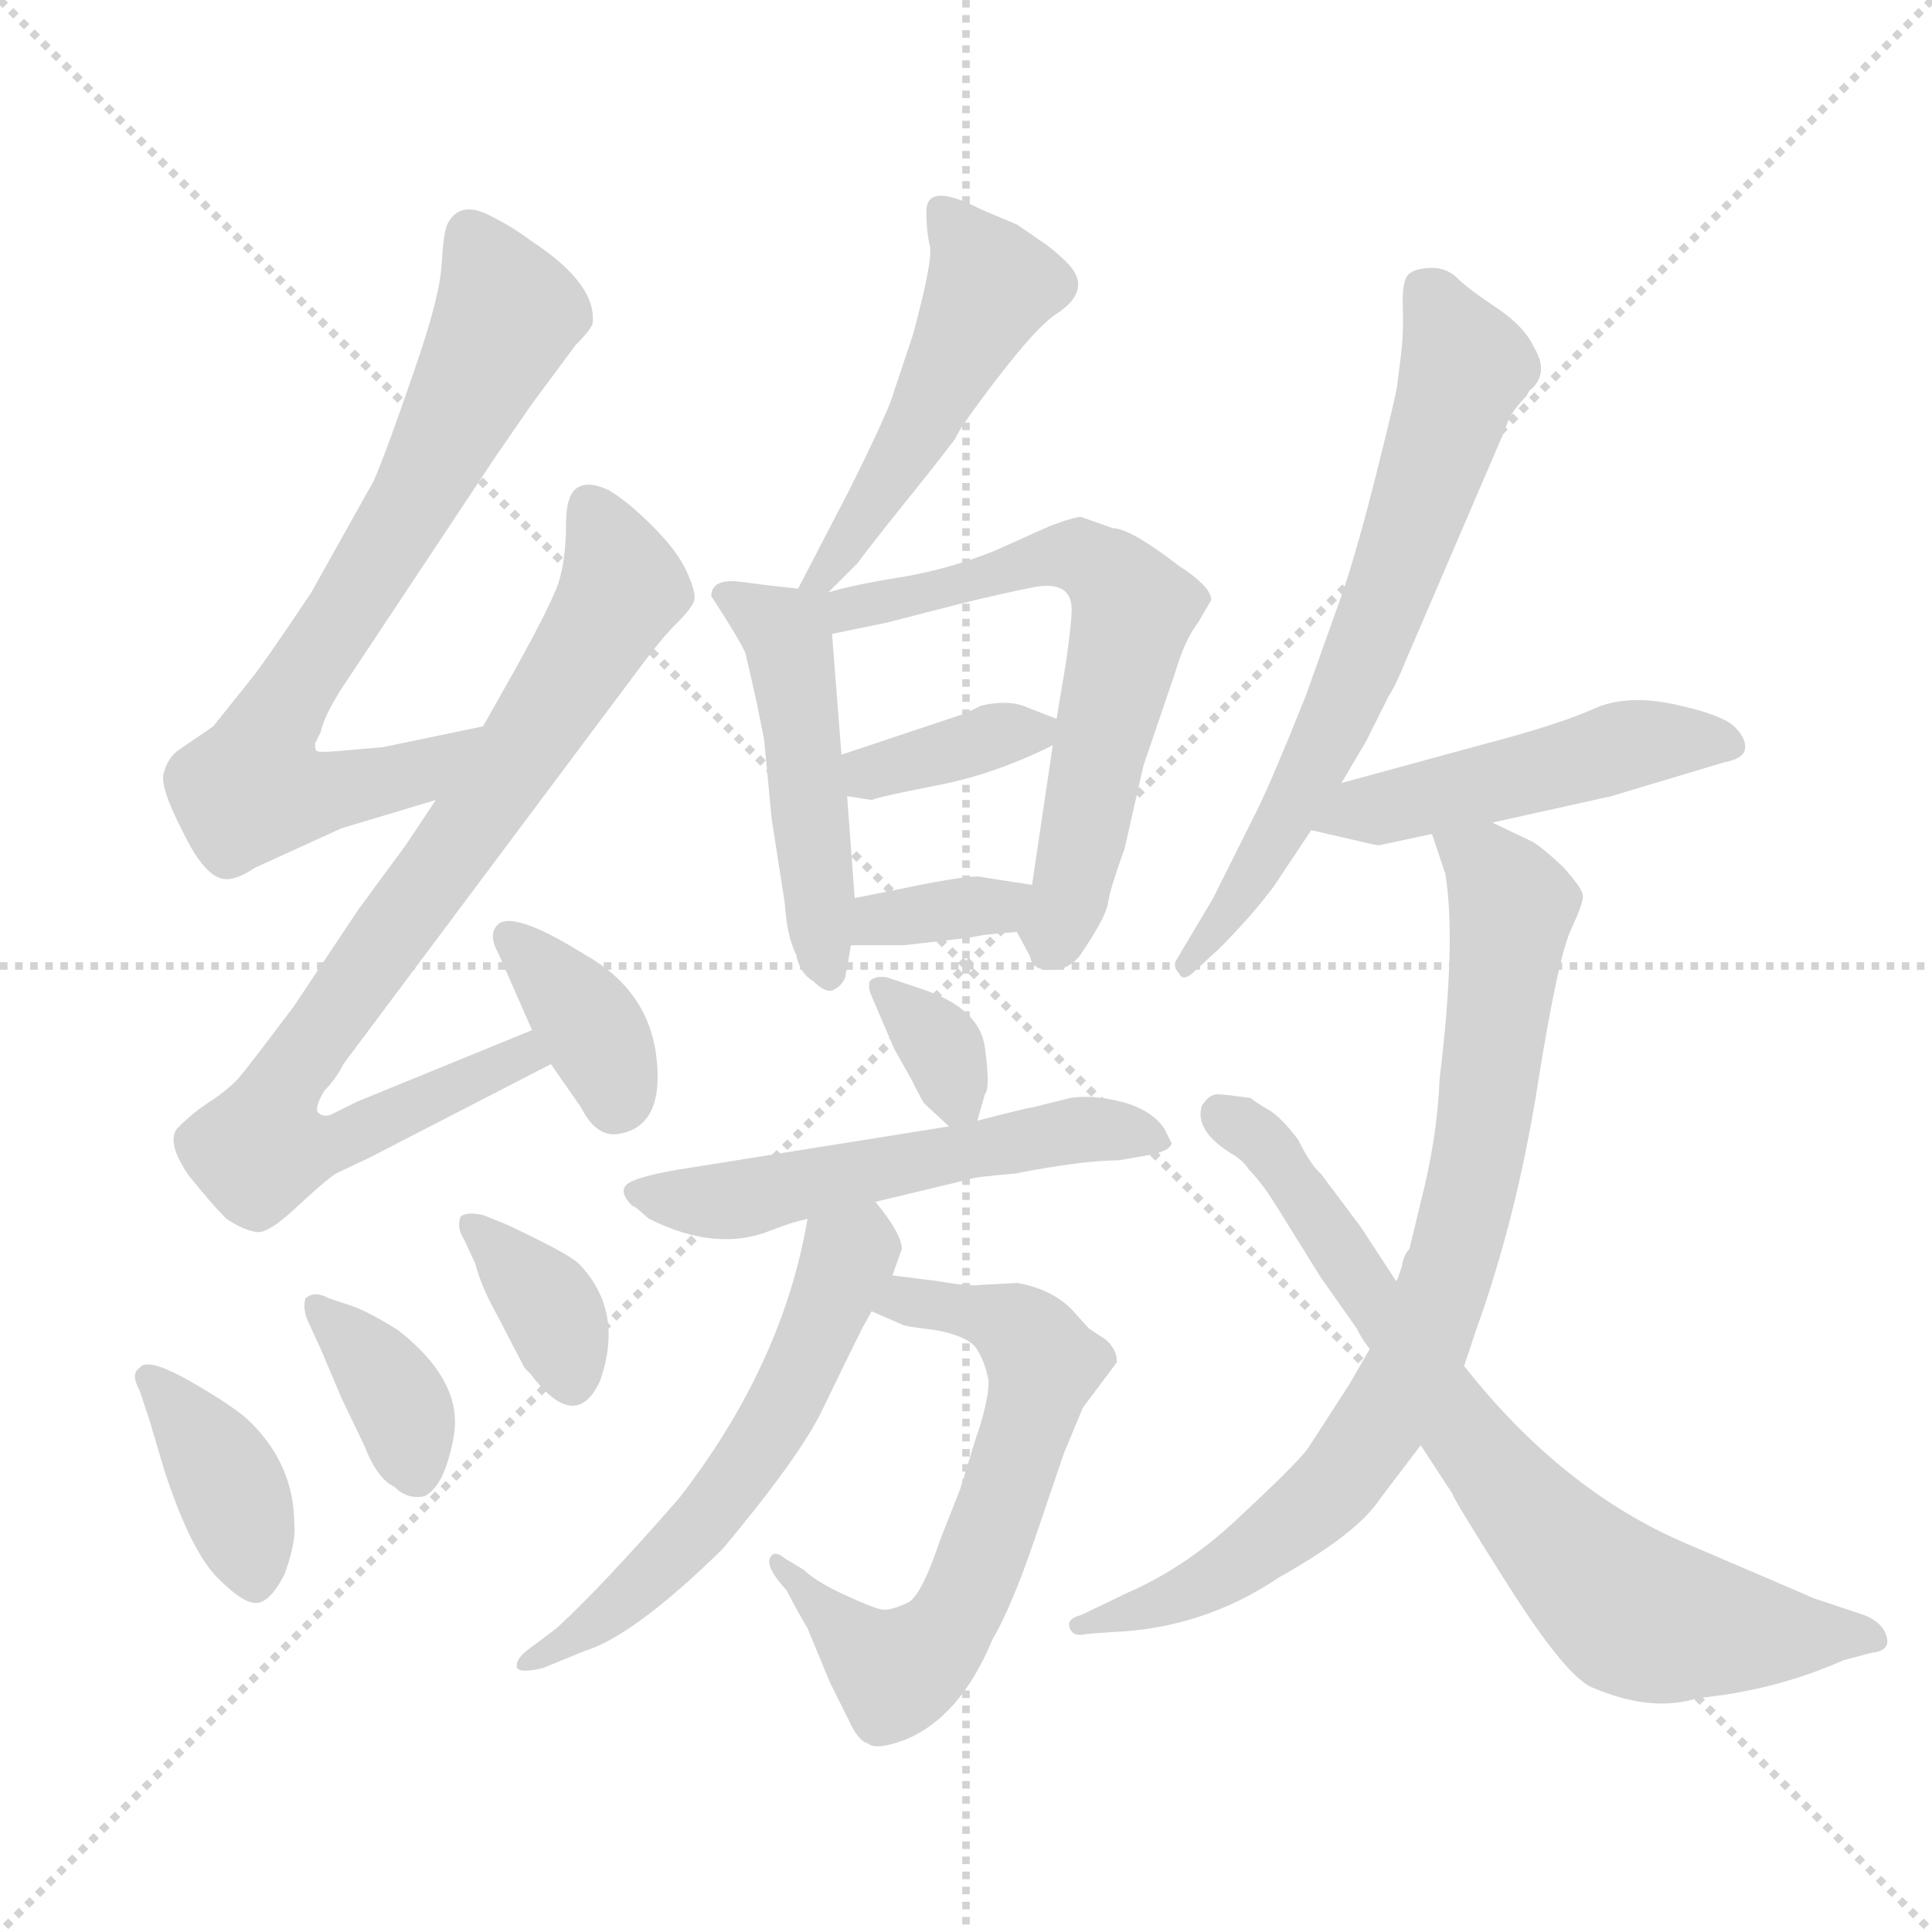<svg xmlns="http://www.w3.org/2000/svg" version="1.1" viewBox="0 0 1024 1024">
  <g stroke="lightgray" stroke-dasharray="1,1" stroke-width="1" transform="scale(4, 4)">
    <line x1="0" y1="0" x2="256" y2="256" />
    <line x1="256" y1="0" x2="0" y2="256" />
    <line x1="128" y1="0" x2="128" y2="256" />
    <line x1="0" y1="128" x2="256" y2="128" />
  </g>
  <g transform="scale(1.0, -1.0) translate(0.0, -824.00)">
    <style type="text/css">
      
        @keyframes keyframes0 {
          from {
            stroke: blue;
            stroke-dashoffset: 710;
            stroke-width: 128;
          }
          70% {
            animation-timing-function: step-end;
            stroke: blue;
            stroke-dashoffset: 0;
            stroke-width: 128;
          }
          to {
            stroke: black;
            stroke-width: 1024;
          }
        }
        #make-me-a-hanzi-animation-0 {
          animation: keyframes0 0.828s both;
          animation-delay: 0s;
          animation-timing-function: linear;
        }
      
        @keyframes keyframes1 {
          from {
            stroke: blue;
            stroke-dashoffset: 815;
            stroke-width: 128;
          }
          73% {
            animation-timing-function: step-end;
            stroke: blue;
            stroke-dashoffset: 0;
            stroke-width: 128;
          }
          to {
            stroke: black;
            stroke-width: 1024;
          }
        }
        #make-me-a-hanzi-animation-1 {
          animation: keyframes1 0.913s both;
          animation-delay: 0.828s;
          animation-timing-function: linear;
        }
      
        @keyframes keyframes2 {
          from {
            stroke: blue;
            stroke-dashoffset: 359;
            stroke-width: 128;
          }
          54% {
            animation-timing-function: step-end;
            stroke: blue;
            stroke-dashoffset: 0;
            stroke-width: 128;
          }
          to {
            stroke: black;
            stroke-width: 1024;
          }
        }
        #make-me-a-hanzi-animation-2 {
          animation: keyframes2 0.542s both;
          animation-delay: 1.741s;
          animation-timing-function: linear;
        }
      
        @keyframes keyframes3 {
          from {
            stroke: blue;
            stroke-dashoffset: 380;
            stroke-width: 128;
          }
          55% {
            animation-timing-function: step-end;
            stroke: blue;
            stroke-dashoffset: 0;
            stroke-width: 128;
          }
          to {
            stroke: black;
            stroke-width: 1024;
          }
        }
        #make-me-a-hanzi-animation-3 {
          animation: keyframes3 0.559s both;
          animation-delay: 2.283s;
          animation-timing-function: linear;
        }
      
        @keyframes keyframes4 {
          from {
            stroke: blue;
            stroke-dashoffset: 362;
            stroke-width: 128;
          }
          54% {
            animation-timing-function: step-end;
            stroke: blue;
            stroke-dashoffset: 0;
            stroke-width: 128;
          }
          to {
            stroke: black;
            stroke-width: 1024;
          }
        }
        #make-me-a-hanzi-animation-4 {
          animation: keyframes4 0.545s both;
          animation-delay: 2.842s;
          animation-timing-function: linear;
        }
      
        @keyframes keyframes5 {
          from {
            stroke: blue;
            stroke-dashoffset: 355;
            stroke-width: 128;
          }
          54% {
            animation-timing-function: step-end;
            stroke: blue;
            stroke-dashoffset: 0;
            stroke-width: 128;
          }
          to {
            stroke: black;
            stroke-width: 1024;
          }
        }
        #make-me-a-hanzi-animation-5 {
          animation: keyframes5 0.539s both;
          animation-delay: 3.387s;
          animation-timing-function: linear;
        }
      
        @keyframes keyframes6 {
          from {
            stroke: blue;
            stroke-dashoffset: 481;
            stroke-width: 128;
          }
          61% {
            animation-timing-function: step-end;
            stroke: blue;
            stroke-dashoffset: 0;
            stroke-width: 128;
          }
          to {
            stroke: black;
            stroke-width: 1024;
          }
        }
        #make-me-a-hanzi-animation-6 {
          animation: keyframes6 0.641s both;
          animation-delay: 3.926s;
          animation-timing-function: linear;
        }
      
        @keyframes keyframes7 {
          from {
            stroke: blue;
            stroke-dashoffset: 471;
            stroke-width: 128;
          }
          61% {
            animation-timing-function: step-end;
            stroke: blue;
            stroke-dashoffset: 0;
            stroke-width: 128;
          }
          to {
            stroke: black;
            stroke-width: 1024;
          }
        }
        #make-me-a-hanzi-animation-7 {
          animation: keyframes7 0.633s both;
          animation-delay: 4.567s;
          animation-timing-function: linear;
        }
      
        @keyframes keyframes8 {
          from {
            stroke: blue;
            stroke-dashoffset: 624;
            stroke-width: 128;
          }
          67% {
            animation-timing-function: step-end;
            stroke: blue;
            stroke-dashoffset: 0;
            stroke-width: 128;
          }
          to {
            stroke: black;
            stroke-width: 1024;
          }
        }
        #make-me-a-hanzi-animation-8 {
          animation: keyframes8 0.758s both;
          animation-delay: 5.201s;
          animation-timing-function: linear;
        }
      
        @keyframes keyframes9 {
          from {
            stroke: blue;
            stroke-dashoffset: 359;
            stroke-width: 128;
          }
          54% {
            animation-timing-function: step-end;
            stroke: blue;
            stroke-dashoffset: 0;
            stroke-width: 128;
          }
          to {
            stroke: black;
            stroke-width: 1024;
          }
        }
        #make-me-a-hanzi-animation-9 {
          animation: keyframes9 0.542s both;
          animation-delay: 5.958s;
          animation-timing-function: linear;
        }
      
        @keyframes keyframes10 {
          from {
            stroke: blue;
            stroke-dashoffset: 342;
            stroke-width: 128;
          }
          53% {
            animation-timing-function: step-end;
            stroke: blue;
            stroke-dashoffset: 0;
            stroke-width: 128;
          }
          to {
            stroke: black;
            stroke-width: 1024;
          }
        }
        #make-me-a-hanzi-animation-10 {
          animation: keyframes10 0.528s both;
          animation-delay: 6.501s;
          animation-timing-function: linear;
        }
      
        @keyframes keyframes11 {
          from {
            stroke: blue;
            stroke-dashoffset: 332;
            stroke-width: 128;
          }
          52% {
            animation-timing-function: step-end;
            stroke: blue;
            stroke-dashoffset: 0;
            stroke-width: 128;
          }
          to {
            stroke: black;
            stroke-width: 1024;
          }
        }
        #make-me-a-hanzi-animation-11 {
          animation: keyframes11 0.52s both;
          animation-delay: 7.029s;
          animation-timing-function: linear;
        }
      
        @keyframes keyframes12 {
          from {
            stroke: blue;
            stroke-dashoffset: 534;
            stroke-width: 128;
          }
          63% {
            animation-timing-function: step-end;
            stroke: blue;
            stroke-dashoffset: 0;
            stroke-width: 128;
          }
          to {
            stroke: black;
            stroke-width: 1024;
          }
        }
        #make-me-a-hanzi-animation-12 {
          animation: keyframes12 0.685s both;
          animation-delay: 7.549s;
          animation-timing-function: linear;
        }
      
        @keyframes keyframes13 {
          from {
            stroke: blue;
            stroke-dashoffset: 624;
            stroke-width: 128;
          }
          67% {
            animation-timing-function: step-end;
            stroke: blue;
            stroke-dashoffset: 0;
            stroke-width: 128;
          }
          to {
            stroke: black;
            stroke-width: 1024;
          }
        }
        #make-me-a-hanzi-animation-13 {
          animation: keyframes13 0.758s both;
          animation-delay: 8.234s;
          animation-timing-function: linear;
        }
      
        @keyframes keyframes14 {
          from {
            stroke: blue;
            stroke-dashoffset: 556;
            stroke-width: 128;
          }
          64% {
            animation-timing-function: step-end;
            stroke: blue;
            stroke-dashoffset: 0;
            stroke-width: 128;
          }
          to {
            stroke: black;
            stroke-width: 1024;
          }
        }
        #make-me-a-hanzi-animation-14 {
          animation: keyframes14 0.702s both;
          animation-delay: 8.992s;
          animation-timing-function: linear;
        }
      
        @keyframes keyframes15 {
          from {
            stroke: blue;
            stroke-dashoffset: 654;
            stroke-width: 128;
          }
          68% {
            animation-timing-function: step-end;
            stroke: blue;
            stroke-dashoffset: 0;
            stroke-width: 128;
          }
          to {
            stroke: black;
            stroke-width: 1024;
          }
        }
        #make-me-a-hanzi-animation-15 {
          animation: keyframes15 0.782s both;
          animation-delay: 9.694s;
          animation-timing-function: linear;
        }
      
        @keyframes keyframes16 {
          from {
            stroke: blue;
            stroke-dashoffset: 473;
            stroke-width: 128;
          }
          61% {
            animation-timing-function: step-end;
            stroke: blue;
            stroke-dashoffset: 0;
            stroke-width: 128;
          }
          to {
            stroke: black;
            stroke-width: 1024;
          }
        }
        #make-me-a-hanzi-animation-16 {
          animation: keyframes16 0.635s both;
          animation-delay: 10.476s;
          animation-timing-function: linear;
        }
      
        @keyframes keyframes17 {
          from {
            stroke: blue;
            stroke-dashoffset: 790;
            stroke-width: 128;
          }
          72% {
            animation-timing-function: step-end;
            stroke: blue;
            stroke-dashoffset: 0;
            stroke-width: 128;
          }
          to {
            stroke: black;
            stroke-width: 1024;
          }
        }
        #make-me-a-hanzi-animation-17 {
          animation: keyframes17 0.893s both;
          animation-delay: 11.111s;
          animation-timing-function: linear;
        }
      
        @keyframes keyframes18 {
          from {
            stroke: blue;
            stroke-dashoffset: 729;
            stroke-width: 128;
          }
          70% {
            animation-timing-function: step-end;
            stroke: blue;
            stroke-dashoffset: 0;
            stroke-width: 128;
          }
          to {
            stroke: black;
            stroke-width: 1024;
          }
        }
        #make-me-a-hanzi-animation-18 {
          animation: keyframes18 0.843s both;
          animation-delay: 12.004s;
          animation-timing-function: linear;
        }
      
    </style>
    
      <path d="M 256 439 L 203 428 L 180 426 Q 169 425 168 426 Q 167 426 167 430 L 170 436 Q 172 446 185 465 L 262 581 Q 264 584 282 610 L 305 641 Q 312 648 314 652 Q 317 673 282 696 Q 270 705 257 711 Q 243 717 237 705 Q 235 700 234 683 Q 233 666 219 626 Q 205 585 198 569 L 165 510 Q 141 474 133 464 L 113 439 L 94 426 Q 89 422 87 415 Q 84 408 97 383 Q 109 358 120 358 Q 126 358 135 364 L 181 385 L 231 400 C 260 409 285 445 256 439 Z" fill="lightgray" />
    
      <path d="M 231 400 L 215 376 L 190 342 L 156 291 Q 132 259 126 252 Q 119 245 111 240 Q 102 234 95 227 Q 87 220 100 201 Q 112 186 120 178 Q 129 172 136 171 Q 142 170 157 184 Q 172 198 178 202 L 195 210 L 292 260 C 319 274 310 289 282 278 L 189 240 L 175 233 Q 171 232 169 234 Q 166 236 172 246 Q 178 252 182 260 L 342 474 Q 351 486 359 494 Q 367 502 368 506 Q 369 510 364 521 Q 359 532 346 545 Q 333 558 323 564 Q 313 569 307 566 Q 300 563 300 546 Q 300 528 296 515 Q 291 501 269 462 L 256 439 L 231 400 Z" fill="lightgray" />
    
      <path d="M 292 260 L 308 237 Q 316 221 328 223 Q 352 227 348 263 Q 344 299 310 318 Q 270 343 263 333 Q 259 328 264 319 L 282 278 L 292 260 Z" fill="lightgray" />
    
      <path d="M 79 72 L 87 45 Q 101 2 115.5 -12.5 Q 130 -27 137 -25.5 Q 144 -24 151 -10 Q 157 7 156 16 Q 156 47 133 70 Q 125 78 101.5 91.5 Q 78 105 74 99 Q 69 96 74 87 L 79 72 Z" fill="lightgray" />
    
      <path d="M 174 136 Q 167 140 162 136 Q 160 130 164 122 L 170 109 L 181 83 L 193 58 Q 200 40 209 36 Q 216 29 225 31 Q 233 35 237.5 50 Q 242 65 241 74 Q 239 97 211 119 Q 195 129 186 132 L 174 136 Z" fill="lightgray" />
    
      <path d="M 256 180 Q 247 182 244 179 Q 242 173 246 167 L 252 154 Q 255 142 264 126 L 278 99 L 281 96 Q 305 64 318 92 Q 331 129 307 154 Q 303 158 286 166.5 Q 269 175 266 176 L 256 180 Z" fill="lightgray" />
    
      <path d="M 439 510 L 455 526 Q 455 527 492 573 L 506 591 Q 509 598 529 624 Q 549 650 559 657 Q 578 669 568 682 Q 564 687 555 694 L 539 705 L 520 713 Q 491 728 491 712 Q 491 701 493 693 Q 494 684 484 647 L 472 611 Q 466 596 450 564 L 423 512 C 409 485 418 489 439 510 Z" fill="lightgray" />
    
      <path d="M 377 508 Q 392 485 395 478 Q 397 470 401 452 L 405 432 L 409 390 L 416 345 Q 417 328 422 318 Q 424 308 431 304 Q 437 298 441 299 Q 446 301 448 306 Q 449 311 451 323 L 453 348 L 449 402 L 446 424 L 441 488 C 439 510 439 510 423 512 L 405 514 Q 391 516 388 516 Q 377 516 377 508 Z" fill="lightgray" />
    
      <path d="M 539 330 L 546 317 Q 547 310 556 310 Q 565 309 572 317 Q 585 336 587 344 Q 588 352 596 374 L 606 418 L 623 468 Q 628 485 635 494 L 642 506 Q 642 513 625 524 Q 599 544 590 544 L 573 550 Q 569 550 556 545 L 527 532 Q 502 522 477 518 Q 452 514 439 510 C 410 502 400 479 441 488 L 470 494 L 509 504 Q 529 509 549 513 Q 568 516 568 501 Q 568 494 565 473 L 560 443 L 558 429 L 547 355 C 543 325 536 336 539 330 Z" fill="lightgray" />
    
      <path d="M 449 402 L 462 400 Q 467 402 498 408 Q 528 414 558 429 C 575 437 575 437 560 443 L 542 450 Q 533 453 520 450 Q 510 445 509 445 L 446 424 C 418 415 419 407 449 402 Z" fill="lightgray" />
    
      <path d="M 451 323 L 479 323 L 514 327 Q 522 329 539 330 C 569 332 577 350 547 355 L 521 359 Q 516 361 478 353 L 453 348 C 424 342 421 323 451 323 Z" fill="lightgray" />
    
      <path d="M 518 230 L 522 244 Q 525 247 522 269 Q 519 290 488 300 L 470 306 Q 464 307 461 304 Q 460 300 462 296 L 474 268 L 483 252 Q 489 240 490 239 Q 491 238 503 227 C 514 217 514 217 518 230 Z" fill="lightgray" />
    
      <path d="M 464 187 L 514 199 Q 515 200 538 202 Q 574 209 593 209 L 610 212 Q 620 214 621 218 L 617 226 Q 610 236 594.5 240 Q 579 244 567 242 L 547 237 Q 545 237 518 230 L 503 227 L 359 204 Q 336 200 332 196 Q 328 192 335 185 L 337 184 L 344 178 Q 380 160 409 172 Q 419 176 428 178 L 464 187 Z" fill="lightgray" />
    
      <path d="M 592 102 Q 592 109 586 114 Q 580 118 577 120 L 568 130 Q 557 141 539 144 L 520 143 Q 514 142 497 145 L 473 148 C 443 152 435 141 462 129 L 478 122 Q 479 121 496 119 Q 512 116 517 110 Q 522 103 524 92 Q 524 81 517 61 L 509 35 L 498 7 Q 489 -20 482 -25 Q 472 -30 467 -29 Q 462 -28 447 -21 Q 432 -14 426 -8 L 416 -2 Q 410 3 408 -2 Q 406 -7 417 -19 Q 422 -29 428 -39 L 440 -68 L 450 -88 Q 455 -99 460 -100 Q 464 -104 480 -98 Q 509 -86 526 -45 Q 536 -28 548 7 L 564 54 L 574 78 L 592 102 Z" fill="lightgray" />
    
      <path d="M 473 148 L 478 162 Q 478 170 464 187 C 446 211 434 207 428 178 Q 415 101 360 30 Q 319 -17 295 -39 L 279 -51 Q 273 -56 274 -60 Q 276 -63 288 -60 L 310 -51 Q 336 -43 383 3 Q 424 52 436 77 Q 448 102 457 120 L 462 129 L 473 148 Z" fill="lightgray" />
    
      <path d="M 813 640 Q 808 651 793 661 Q 778 671 772.5 676.5 Q 767 682 759 682 Q 751 682 747 679 Q 743 676 743.5 661.5 Q 744 647 742.5 635.5 Q 741 624 740.5 619.5 Q 740 615 730 575 Q 720 535 712 511 L 692 455 Q 674 410 666 394 L 643 348 L 624 316 Q 621 312 625 308 Q 627 303 634 310 L 646 321 Q 663 338 675 354 L 695 384 L 711 409 L 724 431 L 736 455 Q 740 461 746 476 L 798 597 Q 800 605 809 614 Q 811 618 812 618 Q 821 627 813 640 Z" fill="lightgray" />
    
      <path d="M 695 384 L 721 378 Q 729 376 731 376 L 759 382 L 791 388 L 854 402 L 914 420 Q 925 422 925 428 Q 925 434 918 440 Q 910 446 886 451 Q 861 456 844 448 Q 826 440 788 430 L 711 409 C 682 401 666 391 695 384 Z" fill="lightgray" />
    
      <path d="M 759 382 L 766 361 Q 772 326 763 252 Q 762 225 755 195 L 747 162 Q 744 159 743 153 Q 741 146 740 145 L 726 109 L 715 90 L 693 56 Q 686 47 658 21 Q 630 -6 598 -20 L 573 -32 Q 565 -34 567 -39 Q 569 -44 576 -42 L 590 -41 Q 638 -39 678 -12 Q 719 11 731 29 L 753 58 L 776 100 L 782 118 Q 804 179 815 249 Q 826 318 833 332 Q 839 345 839 349 Q 839 353 828 365 Q 816 376 812 378 L 791 388 C 764 401 751 407 759 382 Z" fill="lightgray" />
    
      <path d="M 740 145 L 721 174 L 700 202 Q 695 206 688 220 Q 679 232 672 236 Q 665 240 663 242 Q 649 244 645 244 Q 641 244 637 238 Q 633 225 652 213 Q 659 209 662 204 Q 669 197 677 184 L 700 147 L 719 120 Q 722 114 726 109 L 753 58 L 770 32 Q 770 30 799.5 -16.5 Q 829 -63 843 -70 Q 875 -84 900 -76 Q 941 -72 977 -56 L 992 -52 Q 1002 -51 1000 -43.5 Q 998 -36 988 -32 L 961 -23 Q 959 -22 893.5 6 Q 828 34 776 100 L 740 145 Z" fill="lightgray" />
    
    
      <clipPath id="make-me-a-hanzi-clip-0">
        <path d="M 256 439 L 203 428 L 180 426 Q 169 425 168 426 Q 167 426 167 430 L 170 436 Q 172 446 185 465 L 262 581 Q 264 584 282 610 L 305 641 Q 312 648 314 652 Q 317 673 282 696 Q 270 705 257 711 Q 243 717 237 705 Q 235 700 234 683 Q 233 666 219 626 Q 205 585 198 569 L 165 510 Q 141 474 133 464 L 113 439 L 94 426 Q 89 422 87 415 Q 84 408 97 383 Q 109 358 120 358 Q 126 358 135 364 L 181 385 L 231 400 C 260 409 285 445 256 439 Z" />
      </clipPath>
      <path clip-path="url(#make-me-a-hanzi-clip-0)" d="M 249 700 L 269 658 L 213 548 L 142 436 L 137 405 L 166 403 L 207 410 L 250 434" fill="none" id="make-me-a-hanzi-animation-0" stroke-dasharray="582 1164" stroke-linecap="round" />
    
      <clipPath id="make-me-a-hanzi-clip-1">
        <path d="M 231 400 L 215 376 L 190 342 L 156 291 Q 132 259 126 252 Q 119 245 111 240 Q 102 234 95 227 Q 87 220 100 201 Q 112 186 120 178 Q 129 172 136 171 Q 142 170 157 184 Q 172 198 178 202 L 195 210 L 292 260 C 319 274 310 289 282 278 L 189 240 L 175 233 Q 171 232 169 234 Q 166 236 172 246 Q 178 252 182 260 L 342 474 Q 351 486 359 494 Q 367 502 368 506 Q 369 510 364 521 Q 359 532 346 545 Q 333 558 323 564 Q 313 569 307 566 Q 300 563 300 546 Q 300 528 296 515 Q 291 501 269 462 L 256 439 L 231 400 Z" />
      </clipPath>
      <path clip-path="url(#make-me-a-hanzi-clip-1)" d="M 311 557 L 329 519 L 323 498 L 236 367 L 165 273 L 138 215 L 176 217 L 277 264 L 283 261" fill="none" id="make-me-a-hanzi-animation-1" stroke-dasharray="687 1374" stroke-linecap="round" />
    
      <clipPath id="make-me-a-hanzi-clip-2">
        <path d="M 292 260 L 308 237 Q 316 221 328 223 Q 352 227 348 263 Q 344 299 310 318 Q 270 343 263 333 Q 259 328 264 319 L 282 278 L 292 260 Z" />
      </clipPath>
      <path clip-path="url(#make-me-a-hanzi-clip-2)" d="M 270 326 L 309 286 L 327 242" fill="none" id="make-me-a-hanzi-animation-2" stroke-dasharray="231 462" stroke-linecap="round" />
    
      <clipPath id="make-me-a-hanzi-clip-3">
        <path d="M 79 72 L 87 45 Q 101 2 115.5 -12.5 Q 130 -27 137 -25.5 Q 144 -24 151 -10 Q 157 7 156 16 Q 156 47 133 70 Q 125 78 101.5 91.5 Q 78 105 74 99 Q 69 96 74 87 L 79 72 Z" />
      </clipPath>
      <path clip-path="url(#make-me-a-hanzi-clip-3)" d="M 79 93 L 113 53 L 125 29 L 135 -15" fill="none" id="make-me-a-hanzi-animation-3" stroke-dasharray="252 504" stroke-linecap="round" />
    
      <clipPath id="make-me-a-hanzi-clip-4">
        <path d="M 174 136 Q 167 140 162 136 Q 160 130 164 122 L 170 109 L 181 83 L 193 58 Q 200 40 209 36 Q 216 29 225 31 Q 233 35 237.5 50 Q 242 65 241 74 Q 239 97 211 119 Q 195 129 186 132 L 174 136 Z" />
      </clipPath>
      <path clip-path="url(#make-me-a-hanzi-clip-4)" d="M 168 130 L 202 96 L 216 70 L 221 42" fill="none" id="make-me-a-hanzi-animation-4" stroke-dasharray="234 468" stroke-linecap="round" />
    
      <clipPath id="make-me-a-hanzi-clip-5">
        <path d="M 256 180 Q 247 182 244 179 Q 242 173 246 167 L 252 154 Q 255 142 264 126 L 278 99 L 281 96 Q 305 64 318 92 Q 331 129 307 154 Q 303 158 286 166.5 Q 269 175 266 176 L 256 180 Z" />
      </clipPath>
      <path clip-path="url(#make-me-a-hanzi-clip-5)" d="M 250 174 L 295 125 L 303 94" fill="none" id="make-me-a-hanzi-animation-5" stroke-dasharray="227 454" stroke-linecap="round" />
    
      <clipPath id="make-me-a-hanzi-clip-6">
        <path d="M 439 510 L 455 526 Q 455 527 492 573 L 506 591 Q 509 598 529 624 Q 549 650 559 657 Q 578 669 568 682 Q 564 687 555 694 L 539 705 L 520 713 Q 491 728 491 712 Q 491 701 493 693 Q 494 684 484 647 L 472 611 Q 466 596 450 564 L 423 512 C 409 485 418 489 439 510 Z" />
      </clipPath>
      <path clip-path="url(#make-me-a-hanzi-clip-6)" d="M 505 707 L 523 679 L 522 666 L 474 571 L 436 519 L 428 518" fill="none" id="make-me-a-hanzi-animation-6" stroke-dasharray="353 706" stroke-linecap="round" />
    
      <clipPath id="make-me-a-hanzi-clip-7">
        <path d="M 377 508 Q 392 485 395 478 Q 397 470 401 452 L 405 432 L 409 390 L 416 345 Q 417 328 422 318 Q 424 308 431 304 Q 437 298 441 299 Q 446 301 448 306 Q 449 311 451 323 L 453 348 L 449 402 L 446 424 L 441 488 C 439 510 439 510 423 512 L 405 514 Q 391 516 388 516 Q 377 516 377 508 Z" />
      </clipPath>
      <path clip-path="url(#make-me-a-hanzi-clip-7)" d="M 388 505 L 413 490 L 418 479 L 439 307" fill="none" id="make-me-a-hanzi-animation-7" stroke-dasharray="343 686" stroke-linecap="round" />
    
      <clipPath id="make-me-a-hanzi-clip-8">
        <path d="M 539 330 L 546 317 Q 547 310 556 310 Q 565 309 572 317 Q 585 336 587 344 Q 588 352 596 374 L 606 418 L 623 468 Q 628 485 635 494 L 642 506 Q 642 513 625 524 Q 599 544 590 544 L 573 550 Q 569 550 556 545 L 527 532 Q 502 522 477 518 Q 452 514 439 510 C 410 502 400 479 441 488 L 470 494 L 509 504 Q 529 509 549 513 Q 568 516 568 501 Q 568 494 565 473 L 560 443 L 558 429 L 547 355 C 543 325 536 336 539 330 Z" />
      </clipPath>
      <path clip-path="url(#make-me-a-hanzi-clip-8)" d="M 434 506 L 447 500 L 567 530 L 579 526 L 600 505 L 558 322" fill="none" id="make-me-a-hanzi-animation-8" stroke-dasharray="496 992" stroke-linecap="round" />
    
      <clipPath id="make-me-a-hanzi-clip-9">
        <path d="M 449 402 L 462 400 Q 467 402 498 408 Q 528 414 558 429 C 575 437 575 437 560 443 L 542 450 Q 533 453 520 450 Q 510 445 509 445 L 446 424 C 418 415 419 407 449 402 Z" />
      </clipPath>
      <path clip-path="url(#make-me-a-hanzi-clip-9)" d="M 454 420 L 462 414 L 528 435 L 552 437" fill="none" id="make-me-a-hanzi-animation-9" stroke-dasharray="231 462" stroke-linecap="round" />
    
      <clipPath id="make-me-a-hanzi-clip-10">
        <path d="M 451 323 L 479 323 L 514 327 Q 522 329 539 330 C 569 332 577 350 547 355 L 521 359 Q 516 361 478 353 L 453 348 C 424 342 421 323 451 323 Z" />
      </clipPath>
      <path clip-path="url(#make-me-a-hanzi-clip-10)" d="M 458 329 L 466 337 L 540 350" fill="none" id="make-me-a-hanzi-animation-10" stroke-dasharray="214 428" stroke-linecap="round" />
    
      <clipPath id="make-me-a-hanzi-clip-11">
        <path d="M 518 230 L 522 244 Q 525 247 522 269 Q 519 290 488 300 L 470 306 Q 464 307 461 304 Q 460 300 462 296 L 474 268 L 483 252 Q 489 240 490 239 Q 491 238 503 227 C 514 217 514 217 518 230 Z" />
      </clipPath>
      <path clip-path="url(#make-me-a-hanzi-clip-11)" d="M 466 301 L 497 272 L 508 240" fill="none" id="make-me-a-hanzi-animation-11" stroke-dasharray="204 408" stroke-linecap="round" />
    
      <clipPath id="make-me-a-hanzi-clip-12">
        <path d="M 464 187 L 514 199 Q 515 200 538 202 Q 574 209 593 209 L 610 212 Q 620 214 621 218 L 617 226 Q 610 236 594.5 240 Q 579 244 567 242 L 547 237 Q 545 237 518 230 L 503 227 L 359 204 Q 336 200 332 196 Q 328 192 335 185 L 337 184 L 344 178 Q 380 160 409 172 Q 419 176 428 178 L 464 187 Z" />
      </clipPath>
      <path clip-path="url(#make-me-a-hanzi-clip-12)" d="M 339 192 L 389 188 L 574 225 L 613 219" fill="none" id="make-me-a-hanzi-animation-12" stroke-dasharray="406 812" stroke-linecap="round" />
    
      <clipPath id="make-me-a-hanzi-clip-13">
        <path d="M 592 102 Q 592 109 586 114 Q 580 118 577 120 L 568 130 Q 557 141 539 144 L 520 143 Q 514 142 497 145 L 473 148 C 443 152 435 141 462 129 L 478 122 Q 479 121 496 119 Q 512 116 517 110 Q 522 103 524 92 Q 524 81 517 61 L 509 35 L 498 7 Q 489 -20 482 -25 Q 472 -30 467 -29 Q 462 -28 447 -21 Q 432 -14 426 -8 L 416 -2 Q 410 3 408 -2 Q 406 -7 417 -19 Q 422 -29 428 -39 L 440 -68 L 450 -88 Q 455 -99 460 -100 Q 464 -104 480 -98 Q 509 -86 526 -45 Q 536 -28 548 7 L 564 54 L 574 78 L 592 102 Z" />
      </clipPath>
      <path clip-path="url(#make-me-a-hanzi-clip-13)" d="M 468 132 L 480 135 L 526 126 L 544 116 L 553 101 L 513 -20 L 501 -42 L 475 -62 L 412 -5" fill="none" id="make-me-a-hanzi-animation-13" stroke-dasharray="496 992" stroke-linecap="round" />
    
      <clipPath id="make-me-a-hanzi-clip-14">
        <path d="M 473 148 L 478 162 Q 478 170 464 187 C 446 211 434 207 428 178 Q 415 101 360 30 Q 319 -17 295 -39 L 279 -51 Q 273 -56 274 -60 Q 276 -63 288 -60 L 310 -51 Q 336 -43 383 3 Q 424 52 436 77 Q 448 102 457 120 L 462 129 L 473 148 Z" />
      </clipPath>
      <path clip-path="url(#make-me-a-hanzi-clip-14)" d="M 461 174 L 412 73 L 377 21 L 339 -17 L 281 -58" fill="none" id="make-me-a-hanzi-animation-14" stroke-dasharray="428 856" stroke-linecap="round" />
    
      <clipPath id="make-me-a-hanzi-clip-15">
        <path d="M 813 640 Q 808 651 793 661 Q 778 671 772.5 676.5 Q 767 682 759 682 Q 751 682 747 679 Q 743 676 743.5 661.5 Q 744 647 742.5 635.5 Q 741 624 740.5 619.5 Q 740 615 730 575 Q 720 535 712 511 L 692 455 Q 674 410 666 394 L 643 348 L 624 316 Q 621 312 625 308 Q 627 303 634 310 L 646 321 Q 663 338 675 354 L 695 384 L 711 409 L 724 431 L 736 455 Q 740 461 746 476 L 798 597 Q 800 605 809 614 Q 811 618 812 618 Q 821 627 813 640 Z" />
      </clipPath>
      <path clip-path="url(#make-me-a-hanzi-clip-15)" d="M 755 671 L 777 630 L 749 546 L 686 398 L 629 313" fill="none" id="make-me-a-hanzi-animation-15" stroke-dasharray="526 1052" stroke-linecap="round" />
    
      <clipPath id="make-me-a-hanzi-clip-16">
        <path d="M 695 384 L 721 378 Q 729 376 731 376 L 759 382 L 791 388 L 854 402 L 914 420 Q 925 422 925 428 Q 925 434 918 440 Q 910 446 886 451 Q 861 456 844 448 Q 826 440 788 430 L 711 409 C 682 401 666 391 695 384 Z" />
      </clipPath>
      <path clip-path="url(#make-me-a-hanzi-clip-16)" d="M 703 388 L 865 430 L 915 430" fill="none" id="make-me-a-hanzi-animation-16" stroke-dasharray="345 690" stroke-linecap="round" />
    
      <clipPath id="make-me-a-hanzi-clip-17">
        <path d="M 759 382 L 766 361 Q 772 326 763 252 Q 762 225 755 195 L 747 162 Q 744 159 743 153 Q 741 146 740 145 L 726 109 L 715 90 L 693 56 Q 686 47 658 21 Q 630 -6 598 -20 L 573 -32 Q 565 -34 567 -39 Q 569 -44 576 -42 L 590 -41 Q 638 -39 678 -12 Q 719 11 731 29 L 753 58 L 776 100 L 782 118 Q 804 179 815 249 Q 826 318 833 332 Q 839 345 839 349 Q 839 353 828 365 Q 816 376 812 378 L 791 388 C 764 401 751 407 759 382 Z" />
      </clipPath>
      <path clip-path="url(#make-me-a-hanzi-clip-17)" d="M 765 378 L 788 365 L 801 340 L 782 201 L 751 105 L 716 48 L 676 9 L 638 -16 L 572 -38" fill="none" id="make-me-a-hanzi-animation-17" stroke-dasharray="662 1324" stroke-linecap="round" />
    
      <clipPath id="make-me-a-hanzi-clip-18">
        <path d="M 740 145 L 721 174 L 700 202 Q 695 206 688 220 Q 679 232 672 236 Q 665 240 663 242 Q 649 244 645 244 Q 641 244 637 238 Q 633 225 652 213 Q 659 209 662 204 Q 669 197 677 184 L 700 147 L 719 120 Q 722 114 726 109 L 753 58 L 770 32 Q 770 30 799.5 -16.5 Q 829 -63 843 -70 Q 875 -84 900 -76 Q 941 -72 977 -56 L 992 -52 Q 1002 -51 1000 -43.5 Q 998 -36 988 -32 L 961 -23 Q 959 -22 893.5 6 Q 828 34 776 100 L 740 145 Z" />
      </clipPath>
      <path clip-path="url(#make-me-a-hanzi-clip-18)" d="M 647 233 L 673 216 L 768 74 L 820 10 L 858 -26 L 903 -39 L 992 -44" fill="none" id="make-me-a-hanzi-animation-18" stroke-dasharray="601 1202" stroke-linecap="round" />
    
  </g>
</svg>